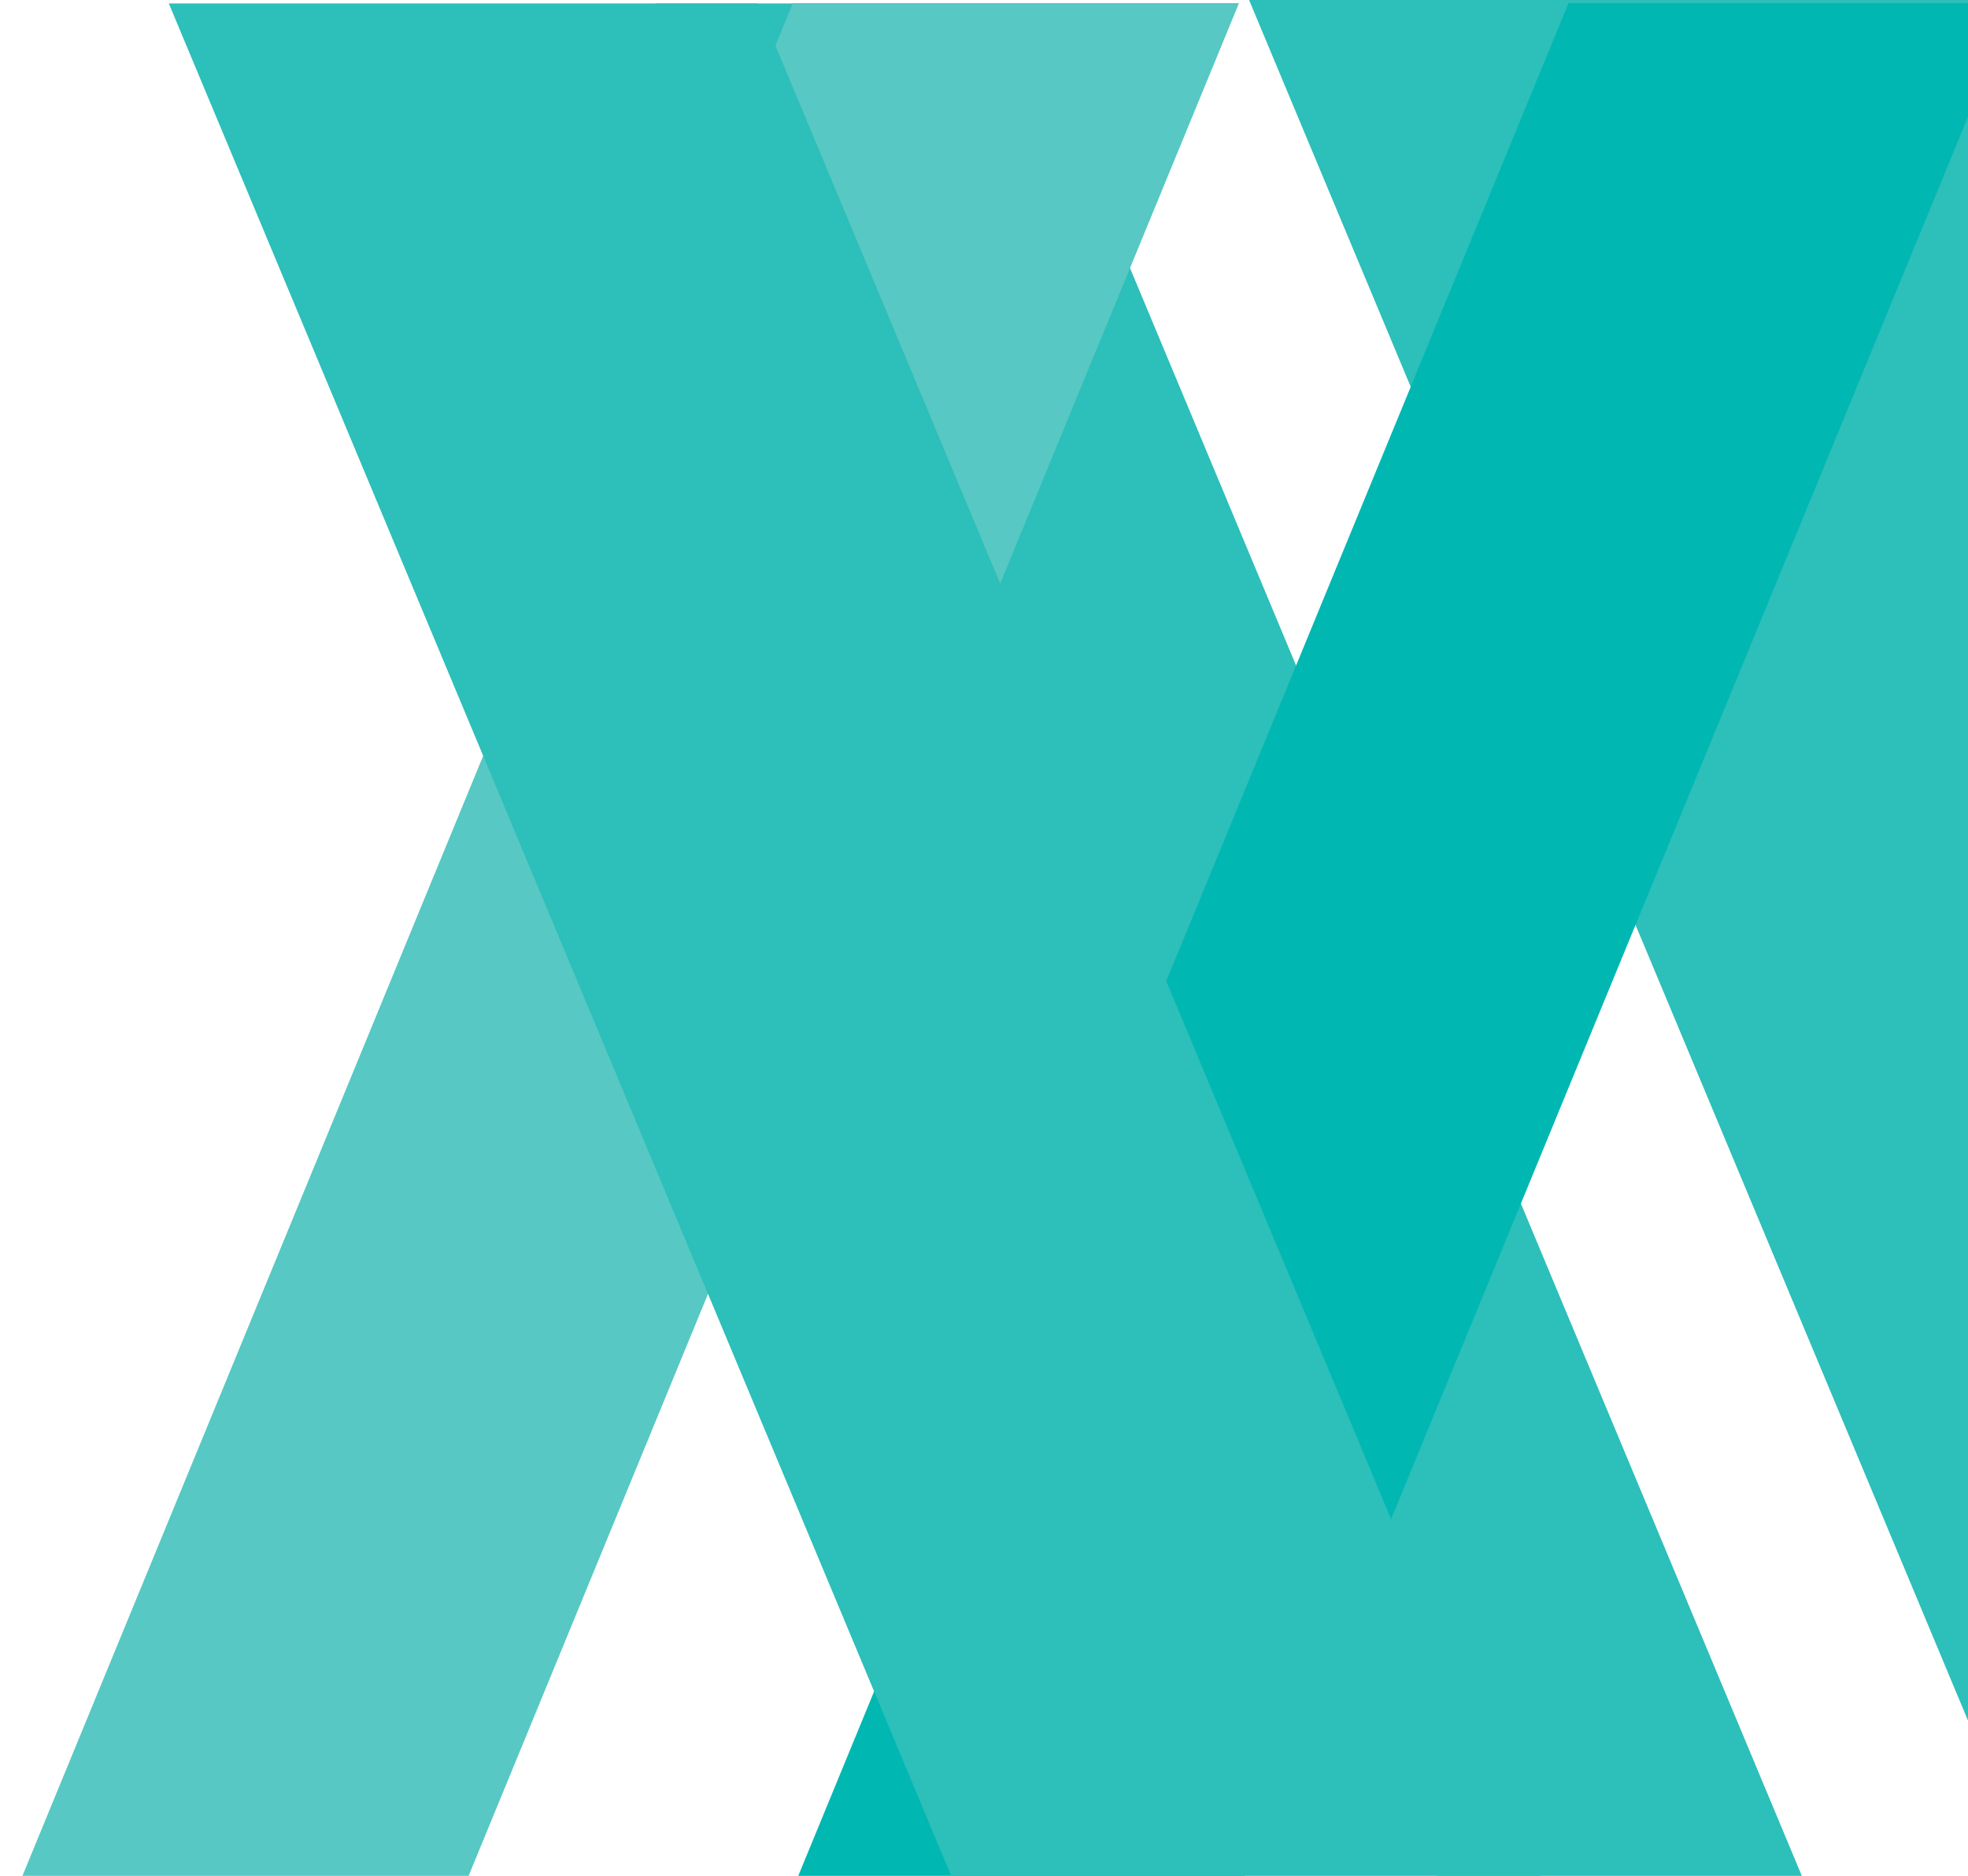 <?xml version="1.0" encoding="UTF-8"?>
<svg width="192px" height="183px" preserveAspectRatio="none" version="1.1" xmlns="http://www.w3.org/2000/svg" xmlns:xlink="http://www.w3.org/1999/xlink">
    <!-- Generator: Sketch 55.1 (78136) - https://sketchapp.com -->
    <title>Artboard</title>
    <desc>Created with Sketch.</desc>
    <g id="Artboard" stroke="none" stroke-width="1" fill="none" fill-rule="evenodd">
        <g id="halfpattern-alpha" fill-rule="nonzero">
            <polygon id="Path" fill="#2DBFBA" points="142.48 188.32 178.01 188.32 99.46 0.34 63.94 0.34"></polygon>
            <polygon id="Path" fill="#57C8C3" points="43.53 188.32 0 188.32 77.35 0.3 120.88 0.3"></polygon>
            <polygon id="Path" fill="#2DBFBA" points="200.41 187.98 277.75 187.98 199.21 0 121.86 0"></polygon>
            <polygon id="Path" fill="#00B7B2" points="119.21 188.32 75.69 188.32 153.03 0.3 196.56 0.3"></polygon>
            <polygon id="Path" fill="#2DBFBA" points="95.02 188.32 152.48 188.32 73.93 0.34 16.47 0.34"></polygon>
        </g>
    </g>
</svg>